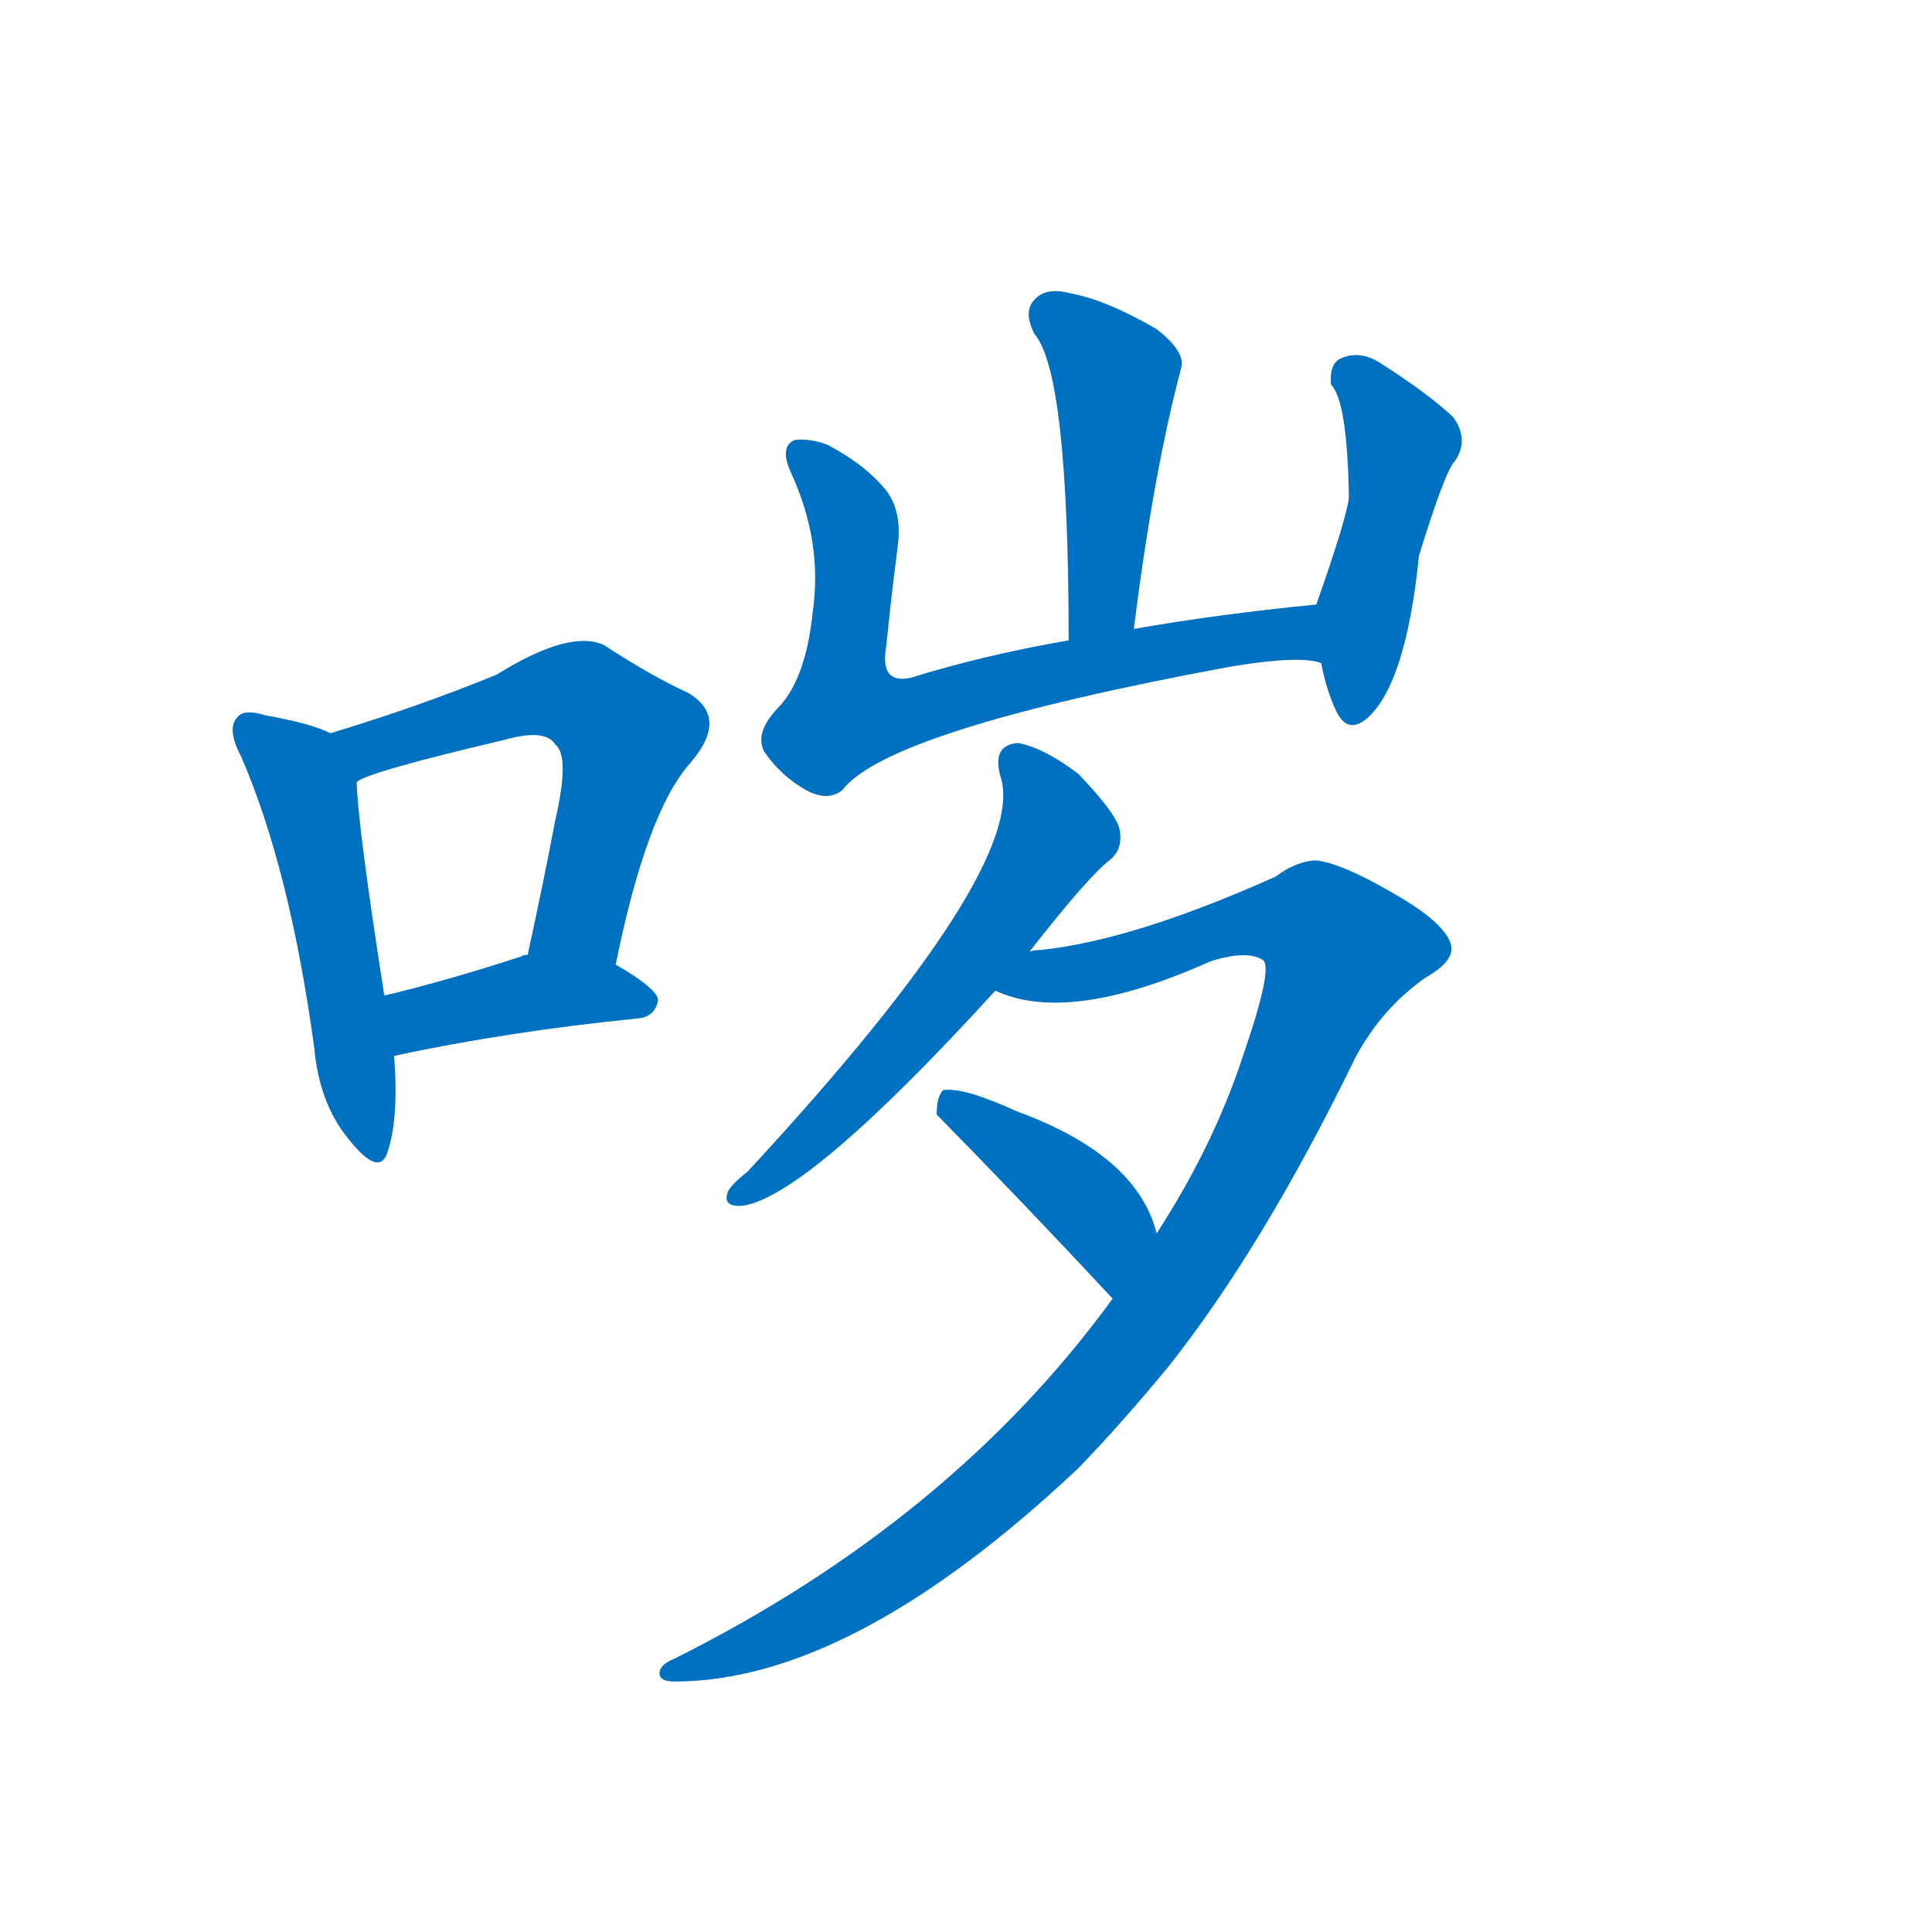 <svg width='83' height='83' >
                                <g transform="translate(3, 70) scale(0.07, -0.07)">
                                    <!-- 先将完整的字以灰色字体绘制完成，层级位于下面 -->
                                                                        <path d="M 160 550 Q 148 556 120 561 Q 107 565 103 560 Q 96 553 105 536 Q 135 467 150 357 Q 153 323 171 301 Q 190 277 195 293 Q 202 314 199 352 L 193 389 Q 177 491 176 520 C 175 544 175 544 160 550 Z" style="fill: #0070C0;"></path>
                                                                        <path d="M 335 408 Q 354 502 381 532 Q 405 560 379 575 Q 357 585 328 604 Q 307 614 262 586 Q 216 567 160 550 C 131 541 149 508 176 520 Q 182 526 267 546 Q 292 553 298 543 Q 307 536 298 497 Q 291 460 281 414 C 275 385 329 379 335 408 Z" style="fill: #0070C0;"></path>
                                                                        <path d="M 199 352 Q 269 367 349 375 Q 359 376 361 386 Q 361 393 335 408 L 281 414 Q 278 414 277 413 Q 231 398 193 389 C 164 382 170 346 199 352 Z" style="fill: #0070C0;"></path>
                                                                        <path d="M 653 614 Q 665 710 682 774 Q 685 784 667 798 Q 636 816 614 820 Q 599 824 592 816 Q 585 809 592 795 Q 613 771 613 607 C 613 577 649 584 653 614 Z" style="fill: #0070C0;"></path>
                                                                        <path d="M 765 629 Q 704 623 653 614 L 613 607 Q 561 598 516 584 Q 497 580 501 603 Q 504 633 508 664 Q 511 686 501 699 Q 488 715 465 727 Q 455 731 445 730 Q 435 726 443 709 Q 462 667 456 625 Q 452 585 436 567 Q 420 551 426 539 Q 436 524 452 515 Q 465 508 474 515 Q 502 552 713 591 Q 756 598 768 593 C 798 589 795 632 765 629 Z" style="fill: #0070C0;"></path>
                                                                        <path d="M 768 593 Q 771 577 777 564 Q 784 549 796 559 Q 820 580 828 659 Q 844 711 850 717 Q 859 730 849 744 Q 833 759 803 778 Q 791 785 780 780 Q 773 777 774 764 Q 784 754 785 695 Q 784 683 765 629 L 768 593 Z" style="fill: #0070C0;"></path>
                                                                        <path d="M 589 416 Q 625 462 638 472 Q 647 479 644 492 Q 641 502 619 525 Q 598 541 582 544 Q 566 543 571 524 Q 590 469 416 281 Q 407 274 404 269 Q 400 259 413 260 Q 453 266 568 392 L 589 416 Z" style="fill: #0070C0;"></path>
                                                                        <path d="M 568 392 Q 613 371 700 410 Q 722 417 732 411 Q 739 407 720 352 Q 702 297 667 243 L 640 203 Q 541 67 371 -18 Q 361 -22 362 -28 Q 363 -32 371 -32 Q 480 -32 619 99 Q 646 127 674 161 Q 732 234 789 351 Q 805 381 832 400 Q 848 409 848 418 Q 847 431 817 449 Q 780 471 764 472 Q 752 471 740 462 Q 653 423 596 417 Q 592 417 589 416 C 559 412 539 400 568 392 Z" style="fill: #0070C0;"></path>
                                                                        <path d="M 667 243 Q 655 291 581 318 Q 568 324 556 328 Q 543 332 536 331 Q 532 327 532 316 Q 586 261 640 203 C 660 181 675 214 667 243 Z" style="fill: #0070C0;"></path>
                                    
                                    
                                                                                                                                                                                                                                                                                                                                                                                                                                                                                                                                                                                                                                                                                                                                                                                        </g>
                            </svg>
